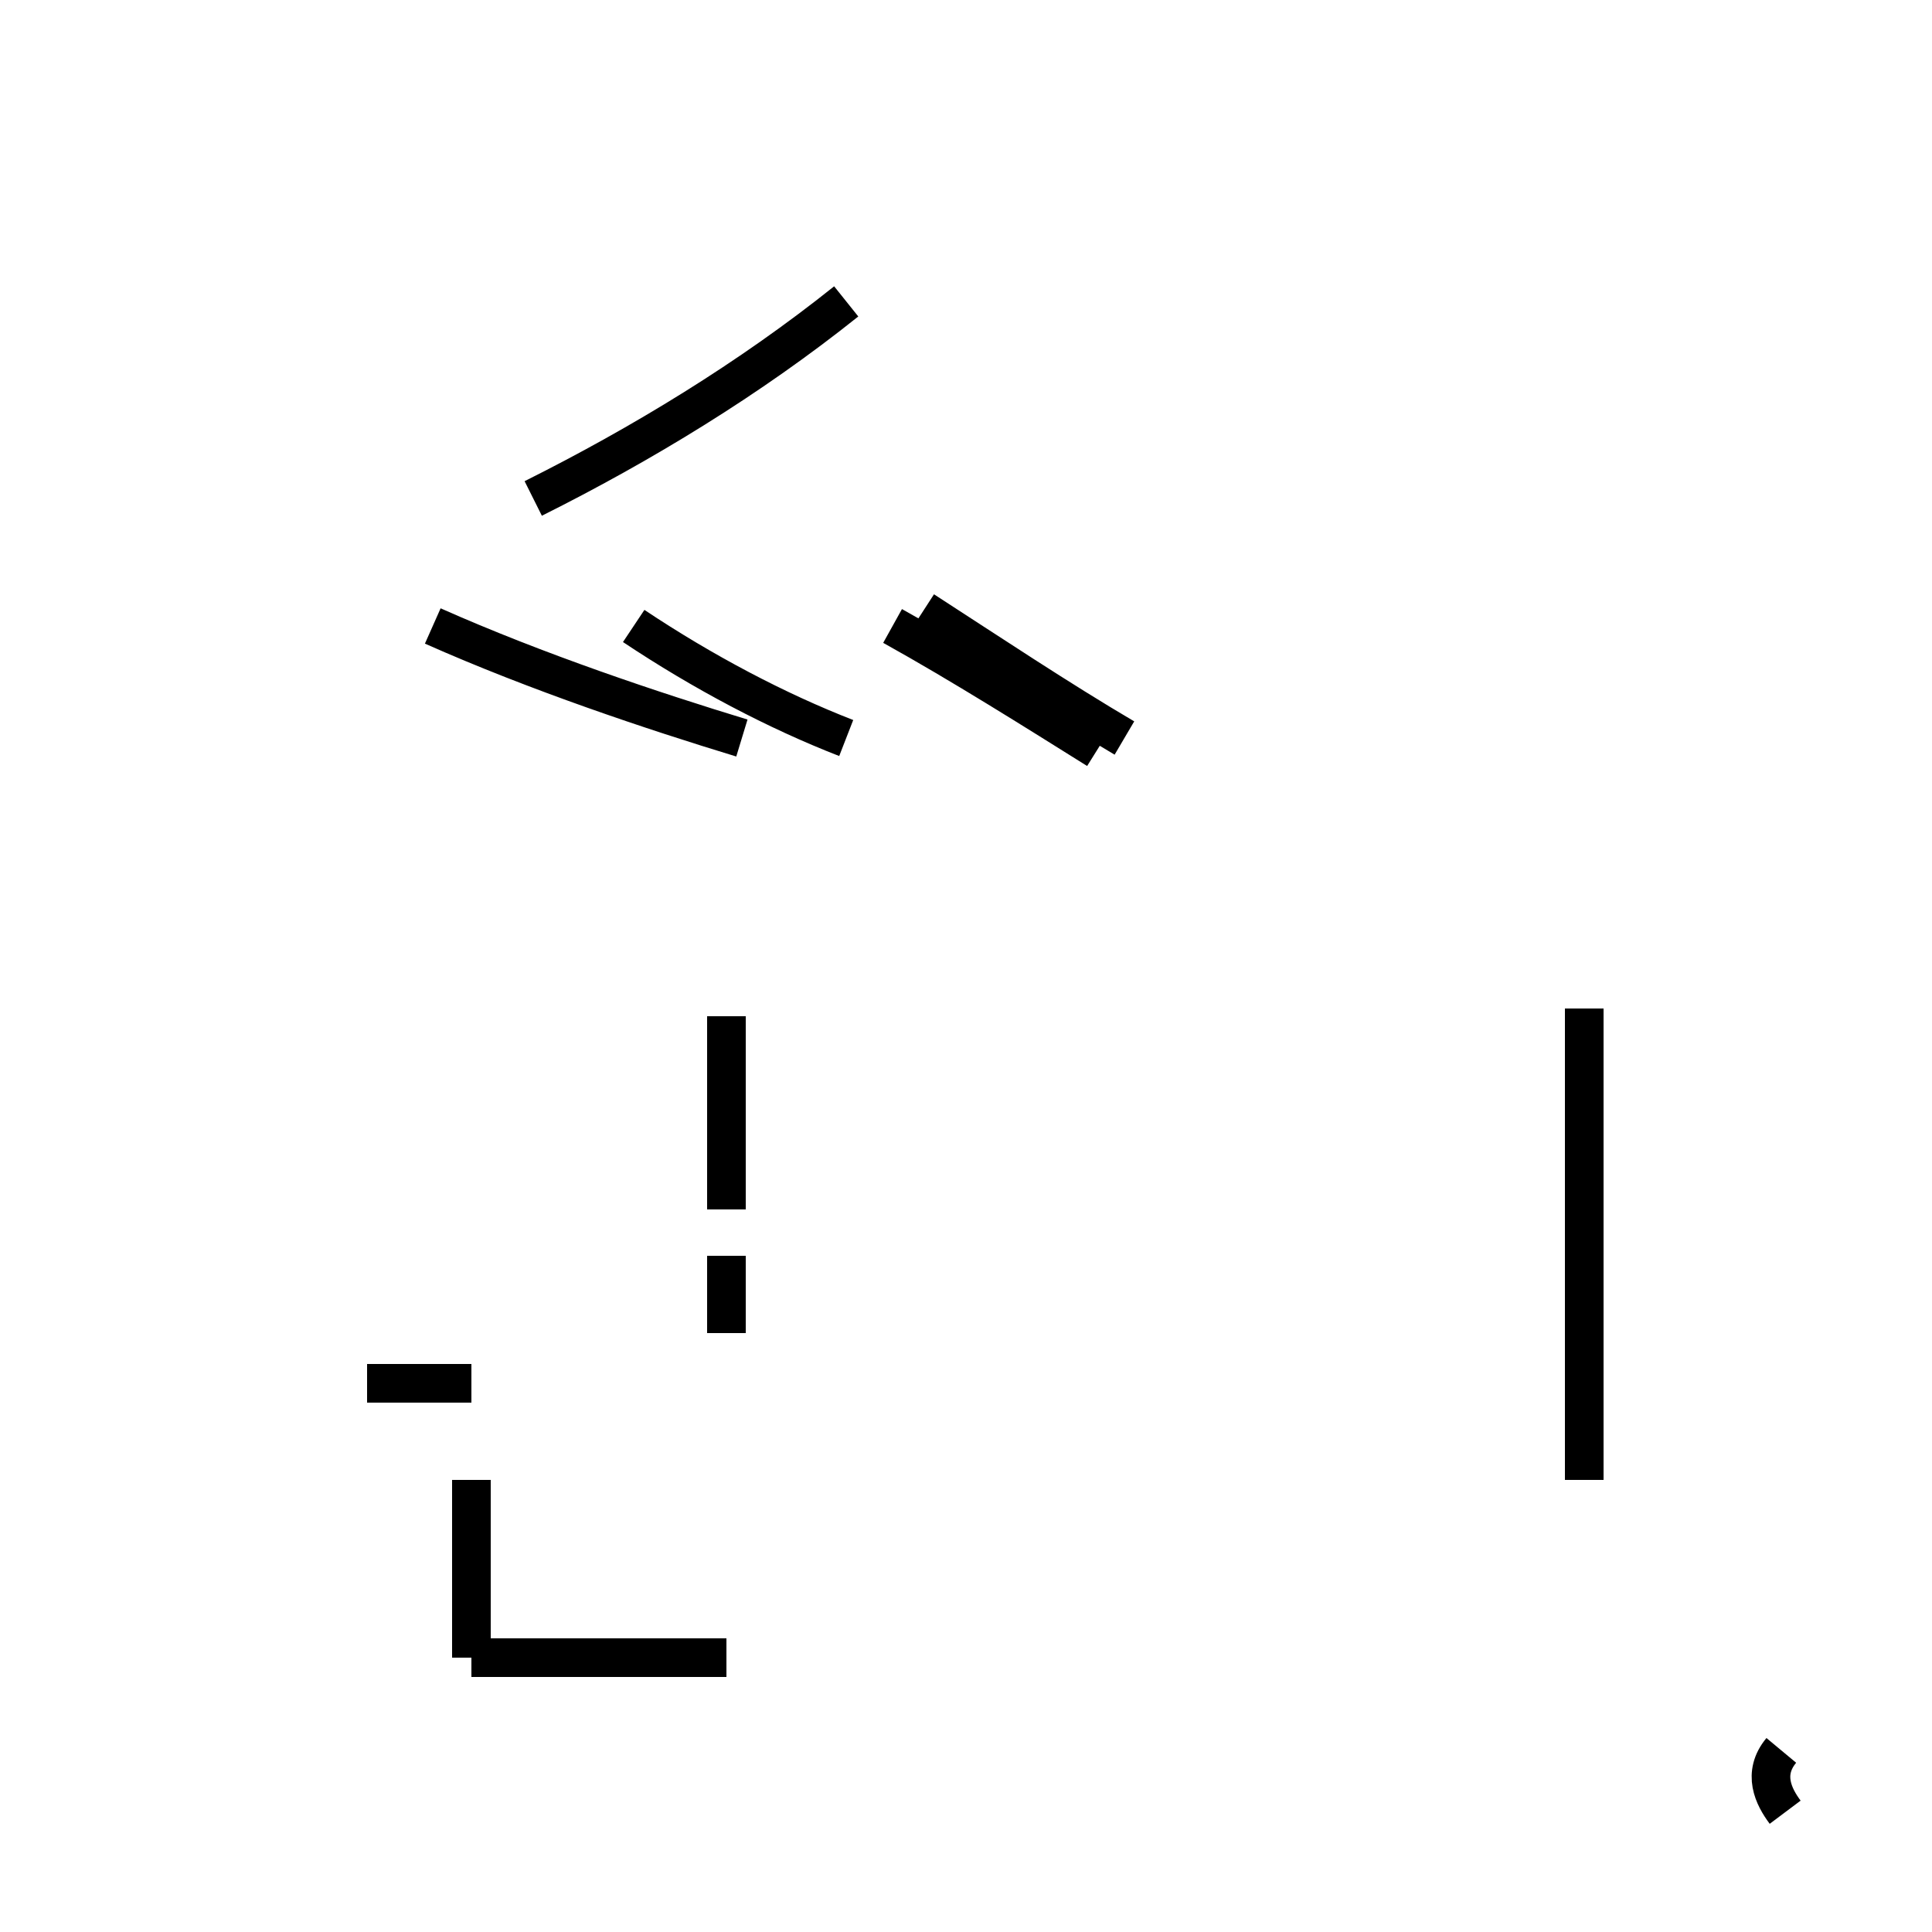 <?xml version='1.0' encoding='utf8'?>
<svg viewBox="0.0 -44.0 50.0 50.0" version="1.1" xmlns="http://www.w3.org/2000/svg">
<rect x="0.0" y="-44.0" width="50.0" height="50.0" fill="#808080" stroke="none"/>
<rect x="-1000" y="-1000" width="2000" height="2000" stroke="white" fill="white"/>
<g style="fill:none; stroke:#000000;  stroke-width:1">
<path d="M 9.5 8.2 L 12.2 8.2 M 12.2 5.7 L 12.2 1.1 M 12.2 1.1 L 18.8 1.1 M 18.8 9.5 L 18.8 11.5 M 18.8 12.7 L 18.8 17.7 M 19.2 24.9 C 16.9 25.6 13.9 26.6 11.2 27.8 M 13.8 31.1 C 16.6 32.5 19.4 34.2 21.9 36.2 M 21.9 24.9 C 20.1 25.6 18.2 26.6 16.4 27.8 M 28.4 24.6 C 26.8 25.6 24.9 26.8 23.1 27.8 M 29.1 24.9 C 27.4 25.9 25.6 27.1 23.9 28.2 M 46.1 -1.3 C 45.6 -1.9 45.9 -2.5 46.2 -2.9 M 41.0 5.7 L 41.0 17.9 M 41.0 8.8 L 41.0 12.1 " transform="scale(1, -1)" />
</g>
</svg>
